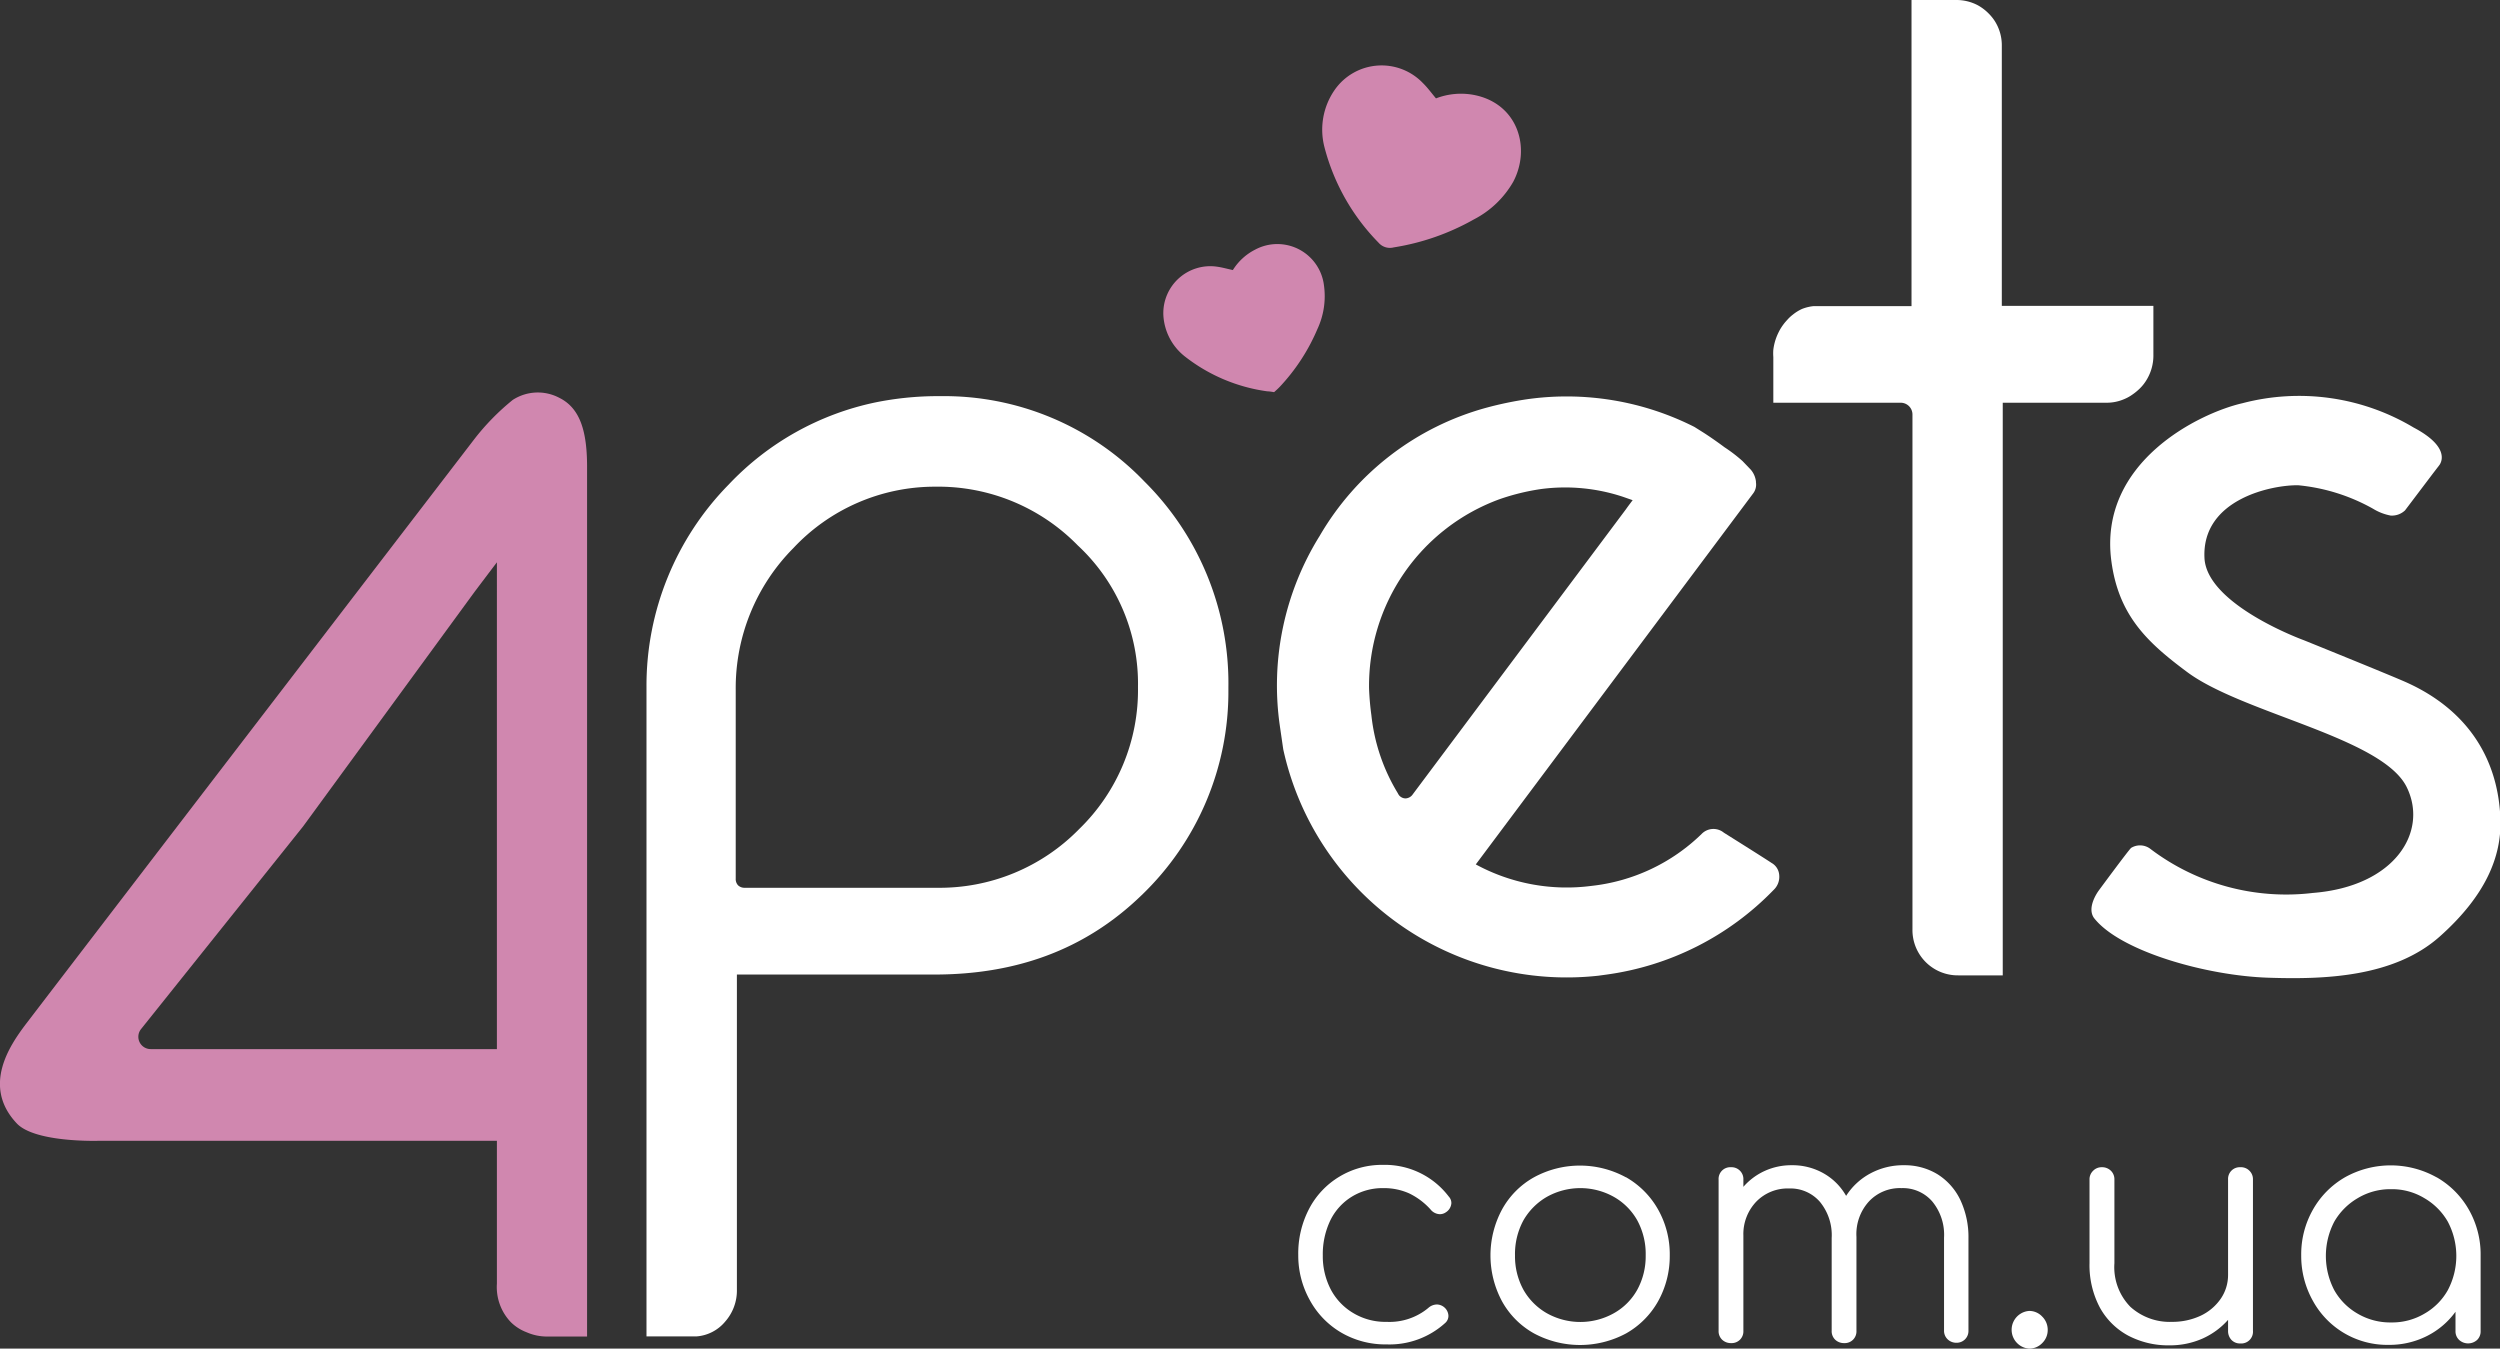 <svg xmlns="http://www.w3.org/2000/svg" viewBox="0 0 212.92 114.86"><rect x="0" y="0" width="212.92" height="114.86" fill="#333333" stroke="none"/><defs><style>.cls-1{fill:#d087af;}.cls-2{fill:#fff;}</style></defs><title>Ресурс 3</title><g id="Слой_2" data-name="Слой 2"><g id="Слой_1-2" data-name="Слой 1"><path class="cls-1" d="M106.9,21.26A4.79,4.79,0,0,0,105,23c-.47-.1-.92-.23-1.37-.29a4,4,0,0,0-4.55,4.11,4.79,4.79,0,0,0,1.86,3.56,14.58,14.58,0,0,0,7,2.95c.2,0,.57.07.57.07s.31-.27.48-.45a16.72,16.72,0,0,0,3.21-4.92,6.63,6.63,0,0,0,.56-3.72A4,4,0,0,0,106.9,21.26Z"/><path class="cls-1" d="M125.5,8.08a5.9,5.9,0,0,0-3.2.3c-.38-.45-.71-.91-1.11-1.3a4.87,4.87,0,0,0-7.52.58,5.93,5.93,0,0,0-.87,4.87,18.06,18.06,0,0,0,4.6,8.13,1.28,1.28,0,0,0,1.3.41,20.28,20.28,0,0,0,6.84-2.39,8.17,8.17,0,0,0,3.34-3.2C130.41,12.58,129.26,8.79,125.5,8.08Z"/><path class="cls-2" d="M205,58.14c-1.23-.56-8.8-3.62-8.8-3.62s-8.26-3-8.45-7c-.24-5.06,5.86-6.24,8-6.19a16.13,16.13,0,0,1,6.36,2,4.43,4.43,0,0,0,1.5.58,1.63,1.63,0,0,0,1.22-.44l2.39-3.16.53-.69c.19-.25.92-1.57-2.19-3.21a19,19,0,0,0-14.57-2.07c-3.64.83-12.29,5-11.17,13.44.62,4.71,3.15,7,6.5,9.49,4.77,3.51,16.61,5.56,18.66,9.78,1.85,3.78-1,8.45-8,9a19.14,19.14,0,0,1-13.82-3.74,1.45,1.45,0,0,0-1.65-.1c-.16.1-2.76,3.63-2.76,3.63s-1.07,1.41-.41,2.34c2.21,2.84,9.61,4.93,14.88,5.09,4.61.15,10.63,0,14.57-3.51s5.24-6.82,5.17-9.89C212.8,64.46,210,60.41,205,58.14Z"/><path class="cls-2" d="M151.53,74.5a1.28,1.28,0,0,0-.64-1c-.75-.5-4.07-2.58-4.07-2.58a1.4,1.4,0,0,0-1.9.11,15.92,15.92,0,0,1-9.38,4.42,16.21,16.21,0,0,1-9.85-1.83L149.33,42a1.24,1.24,0,0,0,.22-.92V41a1.88,1.88,0,0,0-.44-1l-.7-.73a12.73,12.73,0,0,0-1.54-1.18c-.59-.44-1.19-.86-1.78-1.24l-.78-.49A24.1,24.1,0,0,0,130.07,34a30,30,0,0,0-3.46.72A23.62,23.62,0,0,0,112.4,45.63,24.12,24.12,0,0,0,109,61.81l.29,2a24.71,24.71,0,0,0,26.83,19.29l.66-.09a24.4,24.4,0,0,0,14.27-7.21A1.54,1.54,0,0,0,151.53,74.5ZM119.71,68a.74.74,0,0,1-.55-.26,1.27,1.27,0,0,1-.12-.2,16,16,0,0,1-2.24-6.61,23,23,0,0,1-.2-2.29,16.92,16.92,0,0,1,11.13-16.13,19.18,19.18,0,0,1,3.52-.86,15.66,15.66,0,0,1,7,.67l.8.28s-.39.51-.57.77L120.33,67.64A.79.79,0,0,1,119.71,68Z"/><path class="cls-2" d="M182.34,26.05H170.49V3.9a3.84,3.84,0,0,0-.64-2.17,4,4,0,0,0-.5-.6,4,4,0,0,0-.92-.69A3.91,3.91,0,0,0,166.59,0H162.8V25.07h0v1h-8l-.32,0a3.69,3.69,0,0,0-1,.24,3.59,3.59,0,0,0-.79.49,3.23,3.23,0,0,0-.47.44,4.49,4.49,0,0,0-.62.83,5.77,5.77,0,0,0-.27.56,4.61,4.61,0,0,0-.3,1.16,4.17,4.17,0,0,0,0,.61v3.9h10.85a1,1,0,0,1,1,1V79.17a3.86,3.86,0,0,0,3.9,3.9h3.79V34.3h8.82a3.77,3.77,0,0,0,1.53-.31,3.46,3.46,0,0,0,.7-.39,4.65,4.65,0,0,0,.65-.54,3.54,3.54,0,0,0,.49-.61,4,4,0,0,0,.64-2.27V26.05Z"/><path class="cls-2" d="M97.46,41a23.63,23.63,0,0,0-17.37-7.26h-.52a26.76,26.76,0,0,0-5,.53,23.91,23.91,0,0,0-12.51,7,24.44,24.44,0,0,0-7,17.2V113h0v.82h4.25a3.51,3.51,0,0,0,2.45-1.26,4,4,0,0,0,1-2.74V85.6h0V83H79.57c6.8,0,12.75-2,17.66-6.76a24,24,0,0,0,7.39-17.46v-.23A24.22,24.22,0,0,0,97.46,41ZM91.91,70.61a16.62,16.62,0,0,1-12.12,5H63.45a.79.79,0,0,1-.59-.21.78.78,0,0,1-.2-.58V58.76a16.91,16.91,0,0,1,4.91-12.08,16.51,16.51,0,0,1,12-5.23h.1a16.61,16.61,0,0,1,12.12,5,16.07,16.07,0,0,1,5.13,12.06A16.5,16.5,0,0,1,91.91,70.61Z"/><path class="cls-1" d="M47.67,33.9a3.92,3.92,0,0,0-4,.16,20.2,20.2,0,0,0-3.28,3.35S11.83,74.63,2.15,87.29C.87,89-1.57,92.5,1.43,95.68c1.57,1.66,7,1.48,7,1.48H42.32v12.17a4.32,4.32,0,0,0,1.19,3.28,3.88,3.88,0,0,0,1.35.86,4.31,4.31,0,0,0,1.7.36H50V39.75C50,36.74,49.41,34.78,47.67,33.9Zm-5.35,14V89.35H12.84A1.05,1.05,0,0,1,12,87.66L25.81,70.39l14.62-20h0l1.2-1.59.69-.91Z"/><path class="cls-2" d="M123.39,101.91a.8.8,0,0,1,.22.57,1,1,0,0,1-.47.77.89.89,0,0,1-.52.16,1.06,1.06,0,0,1-.79-.41,5.9,5.9,0,0,0-1.81-1.36,5.24,5.24,0,0,0-2.2-.45,5,5,0,0,0-2.69.73,4.88,4.88,0,0,0-1.82,2,6.68,6.68,0,0,0-.65,3,6.14,6.14,0,0,0,.69,2.92,5.1,5.1,0,0,0,1.92,2,5.31,5.31,0,0,0,2.83.74,5.17,5.17,0,0,0,3.54-1.18,1.12,1.12,0,0,1,.74-.3,1,1,0,0,1,.6.22,1,1,0,0,1,.38.74.8.8,0,0,1-.27.61,7.06,7.06,0,0,1-5,1.83,7.44,7.44,0,0,1-3.85-1,7.17,7.17,0,0,1-2.67-2.74,7.81,7.81,0,0,1-1-3.88,8.22,8.22,0,0,1,.93-3.94,6.92,6.92,0,0,1,2.58-2.73,7,7,0,0,1,3.7-1A6.83,6.83,0,0,1,123.39,101.91Z"/><path class="cls-2" d="M138.48,100.26a7.26,7.26,0,0,1,2.73,2.74,7.76,7.76,0,0,1,1,3.93,7.91,7.91,0,0,1-1,3.91,7.16,7.16,0,0,1-2.73,2.73,8.29,8.29,0,0,1-7.82,0,7,7,0,0,1-2.73-2.73,8.26,8.26,0,0,1,0-7.84,7,7,0,0,1,2.73-2.74,8.18,8.18,0,0,1,7.8,0Zm-6.73,1.67a5.42,5.42,0,0,0-2,2,6,6,0,0,0-.72,3,5.93,5.93,0,0,0,.72,2.92,5.32,5.32,0,0,0,2,2,5.84,5.84,0,0,0,5.69,0,5.16,5.16,0,0,0,2-2,5.93,5.93,0,0,0,.72-2.92,6,6,0,0,0-.72-3,5.25,5.25,0,0,0-2-2,5.84,5.84,0,0,0-5.69,0Z"/><path class="cls-2" d="M165,100a5.24,5.24,0,0,1,1.95,2.18,7.43,7.43,0,0,1,.7,3.28v7.9a1,1,0,0,1-1,1,1.06,1.06,0,0,1-.77-.29,1,1,0,0,1-.31-.76v-7.9a4.46,4.46,0,0,0-1-3.08,3.31,3.31,0,0,0-2.62-1.14,3.61,3.61,0,0,0-2.79,1.15,4.13,4.13,0,0,0-1.05,3v8a1,1,0,0,1-.29.76,1,1,0,0,1-.75.29,1.08,1.08,0,0,1-.77-.29,1,1,0,0,1-.3-.76v-7.9a4.46,4.46,0,0,0-1-3.08,3.32,3.32,0,0,0-2.62-1.14,3.73,3.73,0,0,0-2.8,1.12,4,4,0,0,0-1.1,2.88v8.12a1,1,0,0,1-.29.76,1,1,0,0,1-.75.29,1.08,1.08,0,0,1-.77-.29,1,1,0,0,1-.3-.76V100.48a1,1,0,0,1,1.07-1.07,1,1,0,0,1,.75.3,1,1,0,0,1,.29.77v.6a5.34,5.34,0,0,1,1.83-1.36,5.43,5.43,0,0,1,2.29-.48,5.36,5.36,0,0,1,2.71.69,5.06,5.06,0,0,1,1.92,1.92,5.56,5.56,0,0,1,2.08-1.92,5.9,5.9,0,0,1,2.86-.69A5.38,5.38,0,0,1,165,100Z"/><path class="cls-2" d="M173.93,112.13a1.58,1.58,0,0,1,.47,1.13,1.55,1.55,0,0,1-.47,1.13,1.53,1.53,0,0,1-1.12.47,1.61,1.61,0,0,1,0-3.21A1.5,1.5,0,0,1,173.93,112.13Z"/><path class="cls-2" d="M191.57,99.7a1,1,0,0,1,.31.75v12.9a1,1,0,0,1-1.07,1.07,1,1,0,0,1-.76-.3,1.1,1.1,0,0,1-.29-.77v-.94a6.4,6.4,0,0,1-2.19,1.6,6.84,6.84,0,0,1-2.8.57,7.32,7.32,0,0,1-3.5-.82,6,6,0,0,1-2.43-2.4,7.7,7.7,0,0,1-.88-3.77v-7.14a1,1,0,0,1,.31-.74,1,1,0,0,1,.74-.3,1.06,1.06,0,0,1,.77.3,1,1,0,0,1,.3.74v7.14a4.83,4.83,0,0,0,1.36,3.71,5,5,0,0,0,3.55,1.28,5.69,5.69,0,0,0,2.43-.52,4.32,4.32,0,0,0,1.71-1.44,3.57,3.57,0,0,0,.63-2.05v-8.12a1,1,0,0,1,.29-.75,1,1,0,0,1,.76-.29A1,1,0,0,1,191.57,99.7Z"/><path class="cls-2" d="M207.53,100.27a7.33,7.33,0,0,1,2.74,2.76,7.7,7.7,0,0,1,1,3.9v6.44a1,1,0,0,1-.3.75,1.14,1.14,0,0,1-1.53,0,1,1,0,0,1-.31-.76v-1.64a6.71,6.71,0,0,1-2.44,2.07,7.11,7.11,0,0,1-3.26.75,7.22,7.22,0,0,1-6.44-3.74,7.81,7.81,0,0,1-1-3.88,7.7,7.7,0,0,1,1-3.9,7.33,7.33,0,0,1,2.74-2.76,8,8,0,0,1,7.77,0Zm-1.06,11.62a5.27,5.27,0,0,0,2-2,6.23,6.23,0,0,0,0-5.85,5.44,5.44,0,0,0-2-2,5.32,5.32,0,0,0-2.82-.76,5.39,5.39,0,0,0-2.84.76,5.49,5.49,0,0,0-2,2,6.3,6.3,0,0,0,0,5.85,5.32,5.32,0,0,0,2,2,5.47,5.47,0,0,0,2.84.74A5.4,5.4,0,0,0,206.47,111.89Z"/></g></g></svg>